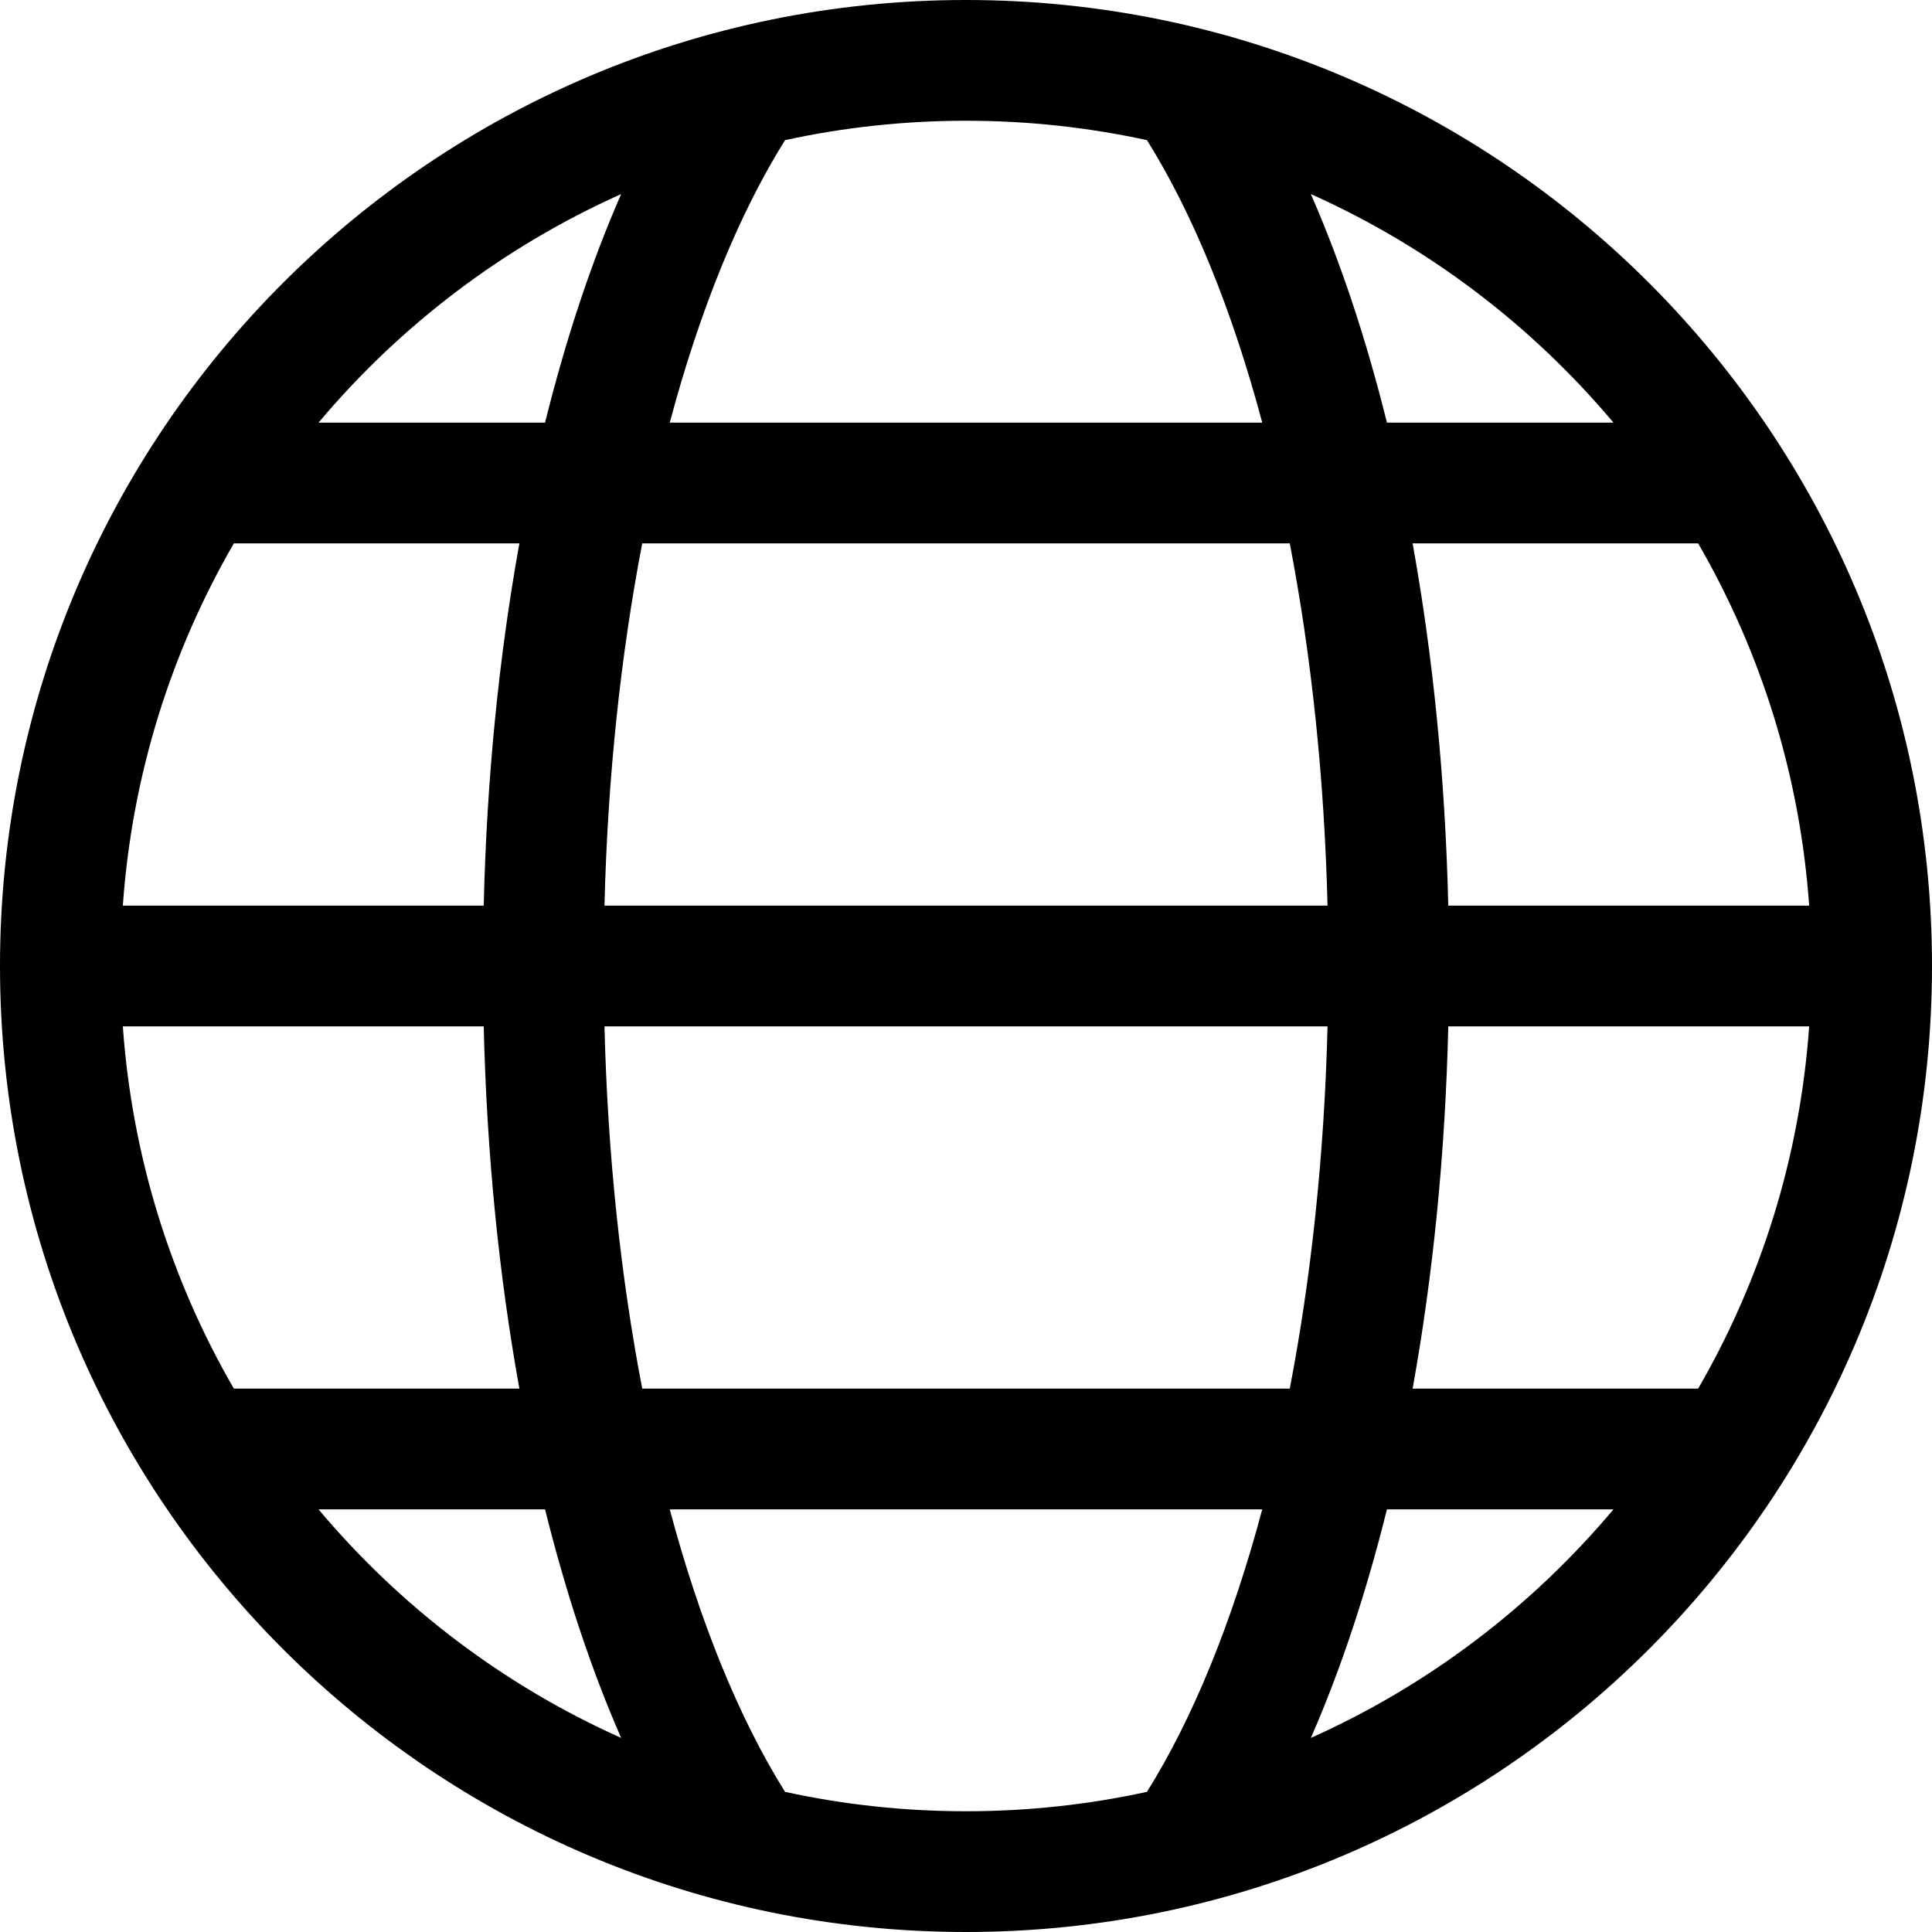 <?xml version="1.0" encoding="UTF-8"?>
<svg width="24px" height="24px" viewBox="0 0 24 24" version="1.1" xmlns="http://www.w3.org/2000/svg" xmlns:xlink="http://www.w3.org/1999/xlink">
    <!-- Generator: Sketch 52.1 (67048) - http://www.bohemiancoding.com/sketch -->
    <title>icon/utility/globe</title>
    <desc>Created with Sketch.</desc>
    <g id="icon/utility/globe" stroke="none" stroke-width="1" fill="none" fill-rule="evenodd">
        <path d="M17.991,11.25 L22.474,11.25 C22.359,9.619 21.871,8.091 21.095,6.75 L17.548,6.75 C17.802,8.156 17.954,9.675 17.991,11.25 Z M16.491,11.25 C16.452,9.66 16.289,8.137 16.022,6.75 L7.978,6.75 C7.711,8.137 7.548,9.66 7.509,11.25 L16.491,11.25 Z M16.284,2.411 C16.654,3.256 16.971,4.211 17.229,5.25 L20.043,5.25 C19.027,4.041 17.744,3.064 16.284,2.411 Z M14.248,1.741 C13.524,1.583 12.772,1.5 12,1.5 C11.228,1.5 10.476,1.583 9.752,1.741 C9.179,2.657 8.692,3.856 8.32,5.25 L15.68,5.25 C15.308,3.856 14.821,2.657 14.248,1.741 Z M17.991,12.75 C17.954,14.325 17.802,15.844 17.548,17.25 L21.095,17.25 C21.871,15.909 22.359,14.381 22.474,12.75 L17.991,12.75 Z M16.491,12.75 L7.509,12.75 C7.548,14.34 7.711,15.863 7.978,17.25 L16.022,17.25 C16.289,15.863 16.452,14.34 16.491,12.75 Z M16.284,21.589 C17.744,20.936 19.027,19.959 20.043,18.75 L17.229,18.75 C16.971,19.789 16.654,20.744 16.284,21.589 Z M14.248,22.259 C14.821,21.343 15.308,20.144 15.68,18.75 L8.32,18.75 C8.692,20.144 9.179,21.343 9.752,22.259 C10.476,22.417 11.228,22.5 12,22.5 C12.772,22.5 13.524,22.417 14.248,22.259 Z M2.905,6.75 C2.129,8.091 1.641,9.619 1.526,11.25 L6.009,11.25 C6.046,9.675 6.198,8.156 6.452,6.75 L2.905,6.75 Z M3.957,5.25 L6.771,5.25 C7.029,4.211 7.346,3.256 7.716,2.411 C6.256,3.064 4.973,4.041 3.957,5.25 Z M2.905,17.25 L6.452,17.25 C6.198,15.844 6.046,14.325 6.009,12.75 L1.526,12.75 C1.641,14.381 2.129,15.909 2.905,17.25 Z M3.957,18.75 C4.973,19.959 6.256,20.936 7.716,21.589 C7.346,20.744 7.029,19.789 6.771,18.75 L3.957,18.75 Z M12,24 C5.373,24 0,18.627 0,12 C0,5.373 5.373,0 12,0 C18.627,0 24,5.373 24,12 C24,18.627 18.627,24 12,24 Z" id="Combined-Shape" fill="#000000" fill-rule="nonzero"></path>
    </g>
</svg>